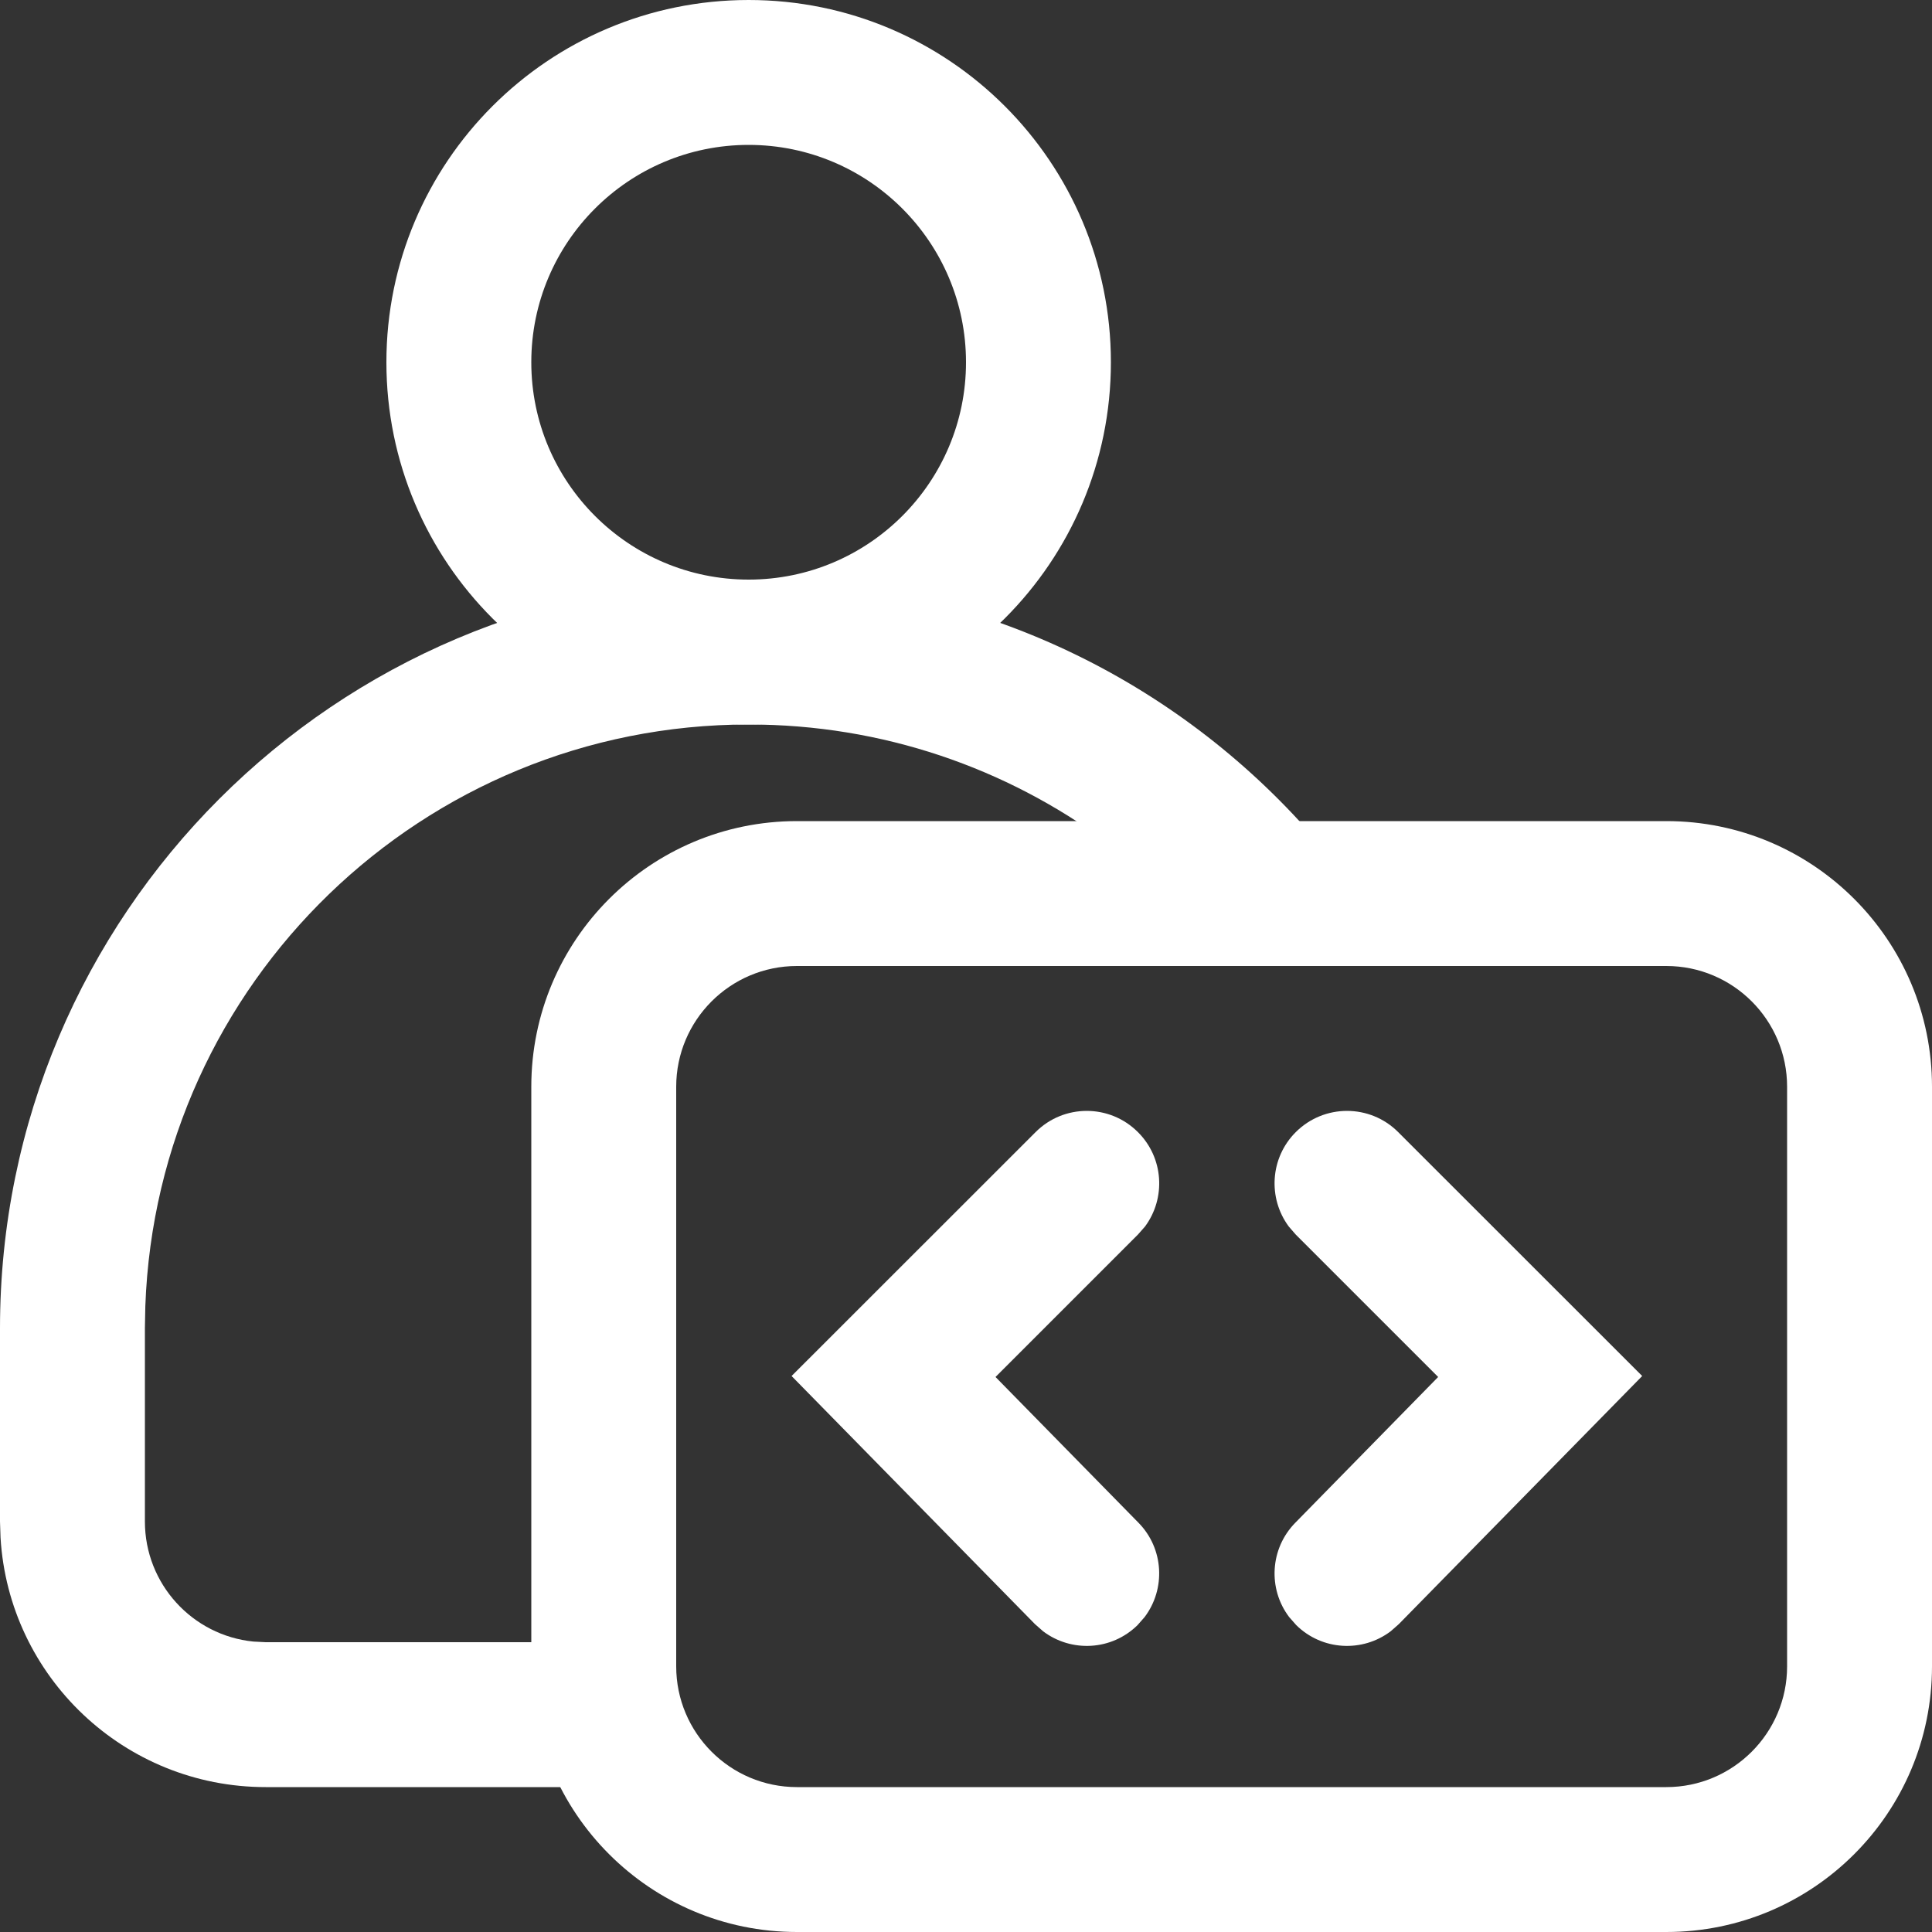 <svg width="18" height="18" viewBox="0 0 18 18" fill="none" xmlns="http://www.w3.org/2000/svg">
<rect x="0" y="0" width="18" height="18" fill="#333333" stroke="none"/>
<g clip-path="url(#clip0_858_14394)">
<path fill-rule="evenodd" clip-rule="evenodd" d="M3.6 3.375C3.6 1.511 5.111 0 6.975 0C8.839 0 10.35 1.511 10.35 3.375C10.35 5.239 8.839 6.75 6.975 6.75C5.111 6.75 3.6 5.239 3.6 3.375ZM9 3.375C9 2.257 8.093 1.35 6.975 1.35C5.857 1.35 4.95 2.257 4.95 3.375C4.95 4.493 5.857 5.4 6.975 5.4C8.093 5.4 9 4.493 9 3.375Z" fill="white"/>
<path d="M6.975 5.4C9.036 5.4 10.889 6.294 12.166 7.716C12.56 8.112 11.699 8.869 10.31 7.845C9.377 7.157 8.224 6.75 6.975 6.75C3.937 6.75 1.462 9.158 1.354 12.169L1.35 12.375V14.175C1.35 14.758 1.793 15.237 2.36 15.294L2.475 15.3H5.5L5.975 16.65H2.475C1.159 16.65 0.082 15.623 0.005 14.326L0 14.175V12.375C0 8.523 3.123 5.4 6.975 5.4Z" fill="white"/>
<path fill-rule="evenodd" clip-rule="evenodd" d="M7.425 7.65H15.525C16.892 7.65 18 8.758 18 10.125V15.525C18 16.892 16.892 18 15.525 18H7.425C6.058 18 4.95 16.892 4.95 15.525V10.125C4.95 8.758 6.058 7.65 7.425 7.65ZM15.525 9H7.425C6.804 9 6.3 9.504 6.3 10.125V15.525C6.3 16.146 6.804 16.65 7.425 16.65H15.525C16.146 16.65 16.65 16.146 16.65 15.525V10.125C16.65 9.504 16.146 9 15.525 9ZM9.648 10.548C9.911 10.284 10.339 10.284 10.602 10.548C10.842 10.787 10.864 11.162 10.668 11.427L10.602 11.502L9.275 12.829L10.607 14.187C10.844 14.428 10.862 14.804 10.664 15.066L10.598 15.141C10.356 15.379 9.981 15.397 9.718 15.198L9.643 15.132L7.375 12.82L9.648 10.548ZM12.072 10.548C12.336 10.284 12.764 10.284 13.027 10.548L15.3 12.82L13.032 15.132L12.957 15.198C12.694 15.397 12.319 15.379 12.077 15.141L12.011 15.066C11.812 14.804 11.831 14.428 12.068 14.187L13.399 12.829L12.072 11.502L12.007 11.427C11.811 11.162 11.833 10.787 12.072 10.548Z" fill="white"/>
</g>
<defs>
<clipPath id="clip0_858_14394">
<rect width="18" height="18" fill="white"/>
</clipPath>
</defs>
</svg>
